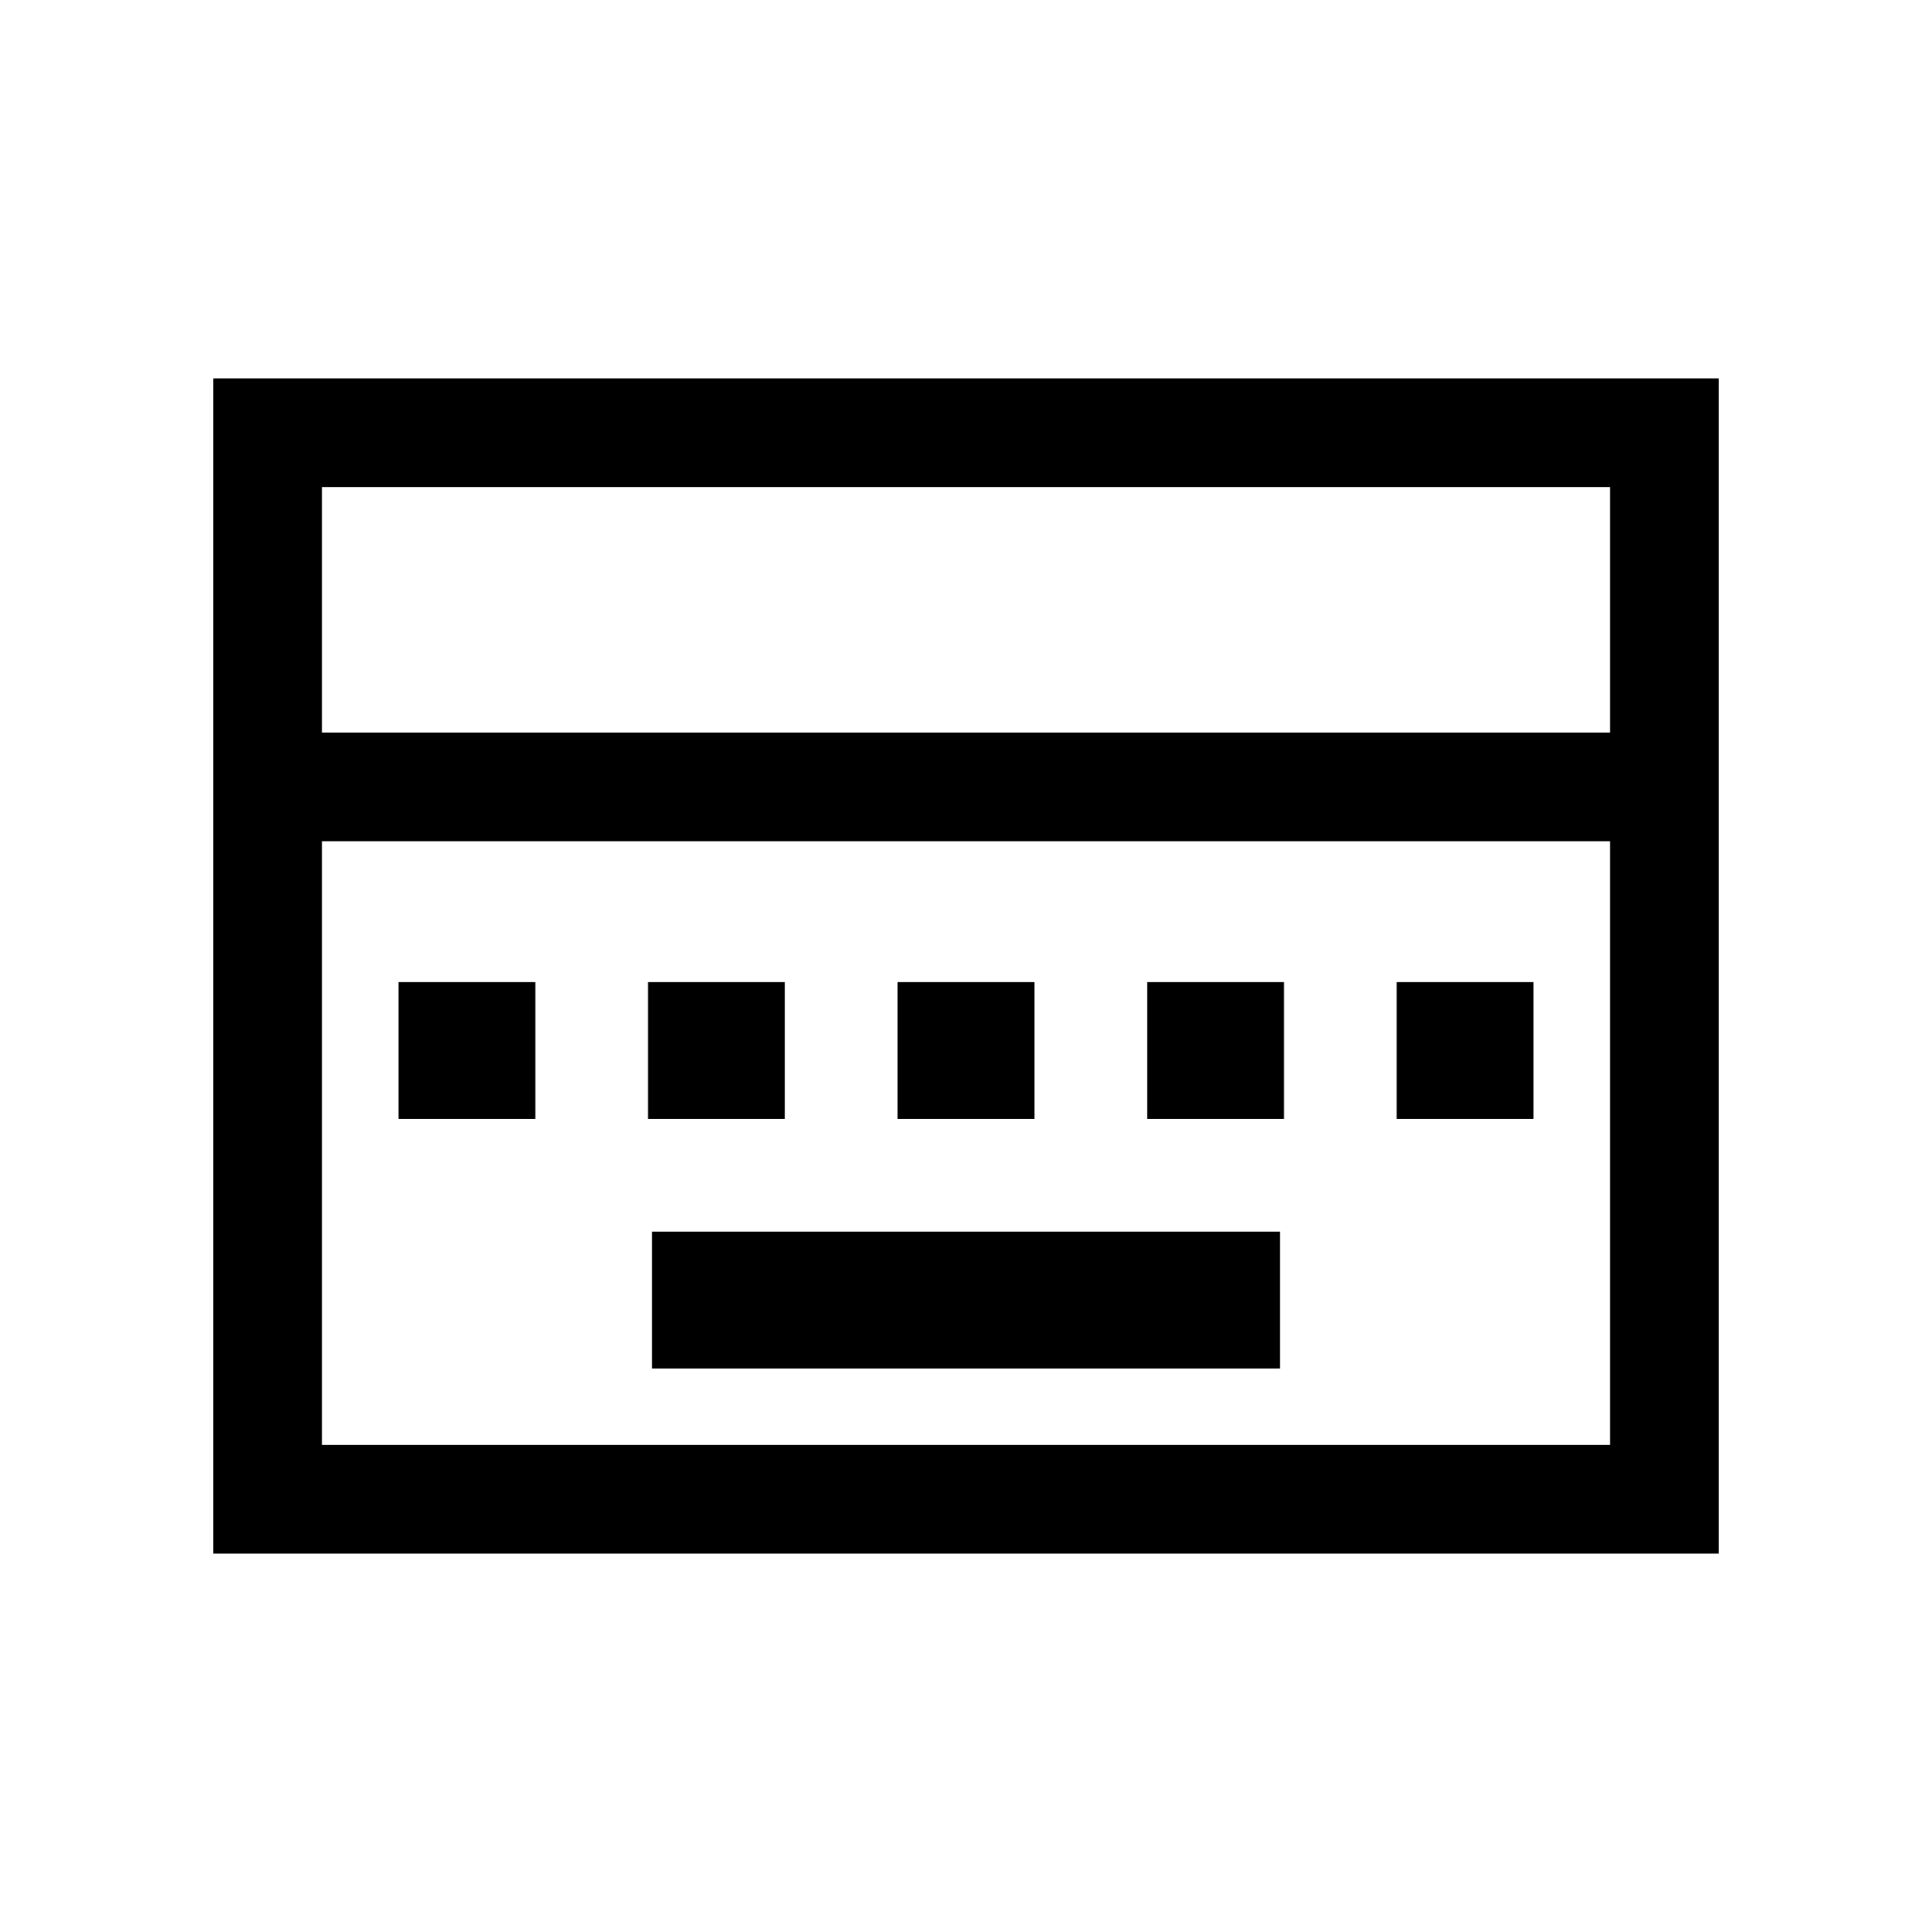 <svg xmlns="http://www.w3.org/2000/svg" height="24" viewBox="0 -960 960 960" width="24"><path d="M324-280h312v-68H324v68ZM198-404h68v-68h-68v68Zm124 0h68v-68h-68v68Zm124 0h68v-68h-68v68Zm124 0h68v-68h-68v68Zm124 0h68v-68h-68v68ZM106-188v-584h748v584H106Zm54-408h640v-122H160v122Zm0 354h640v-300H160v300Zm0 0v-300 300Z"/></svg>